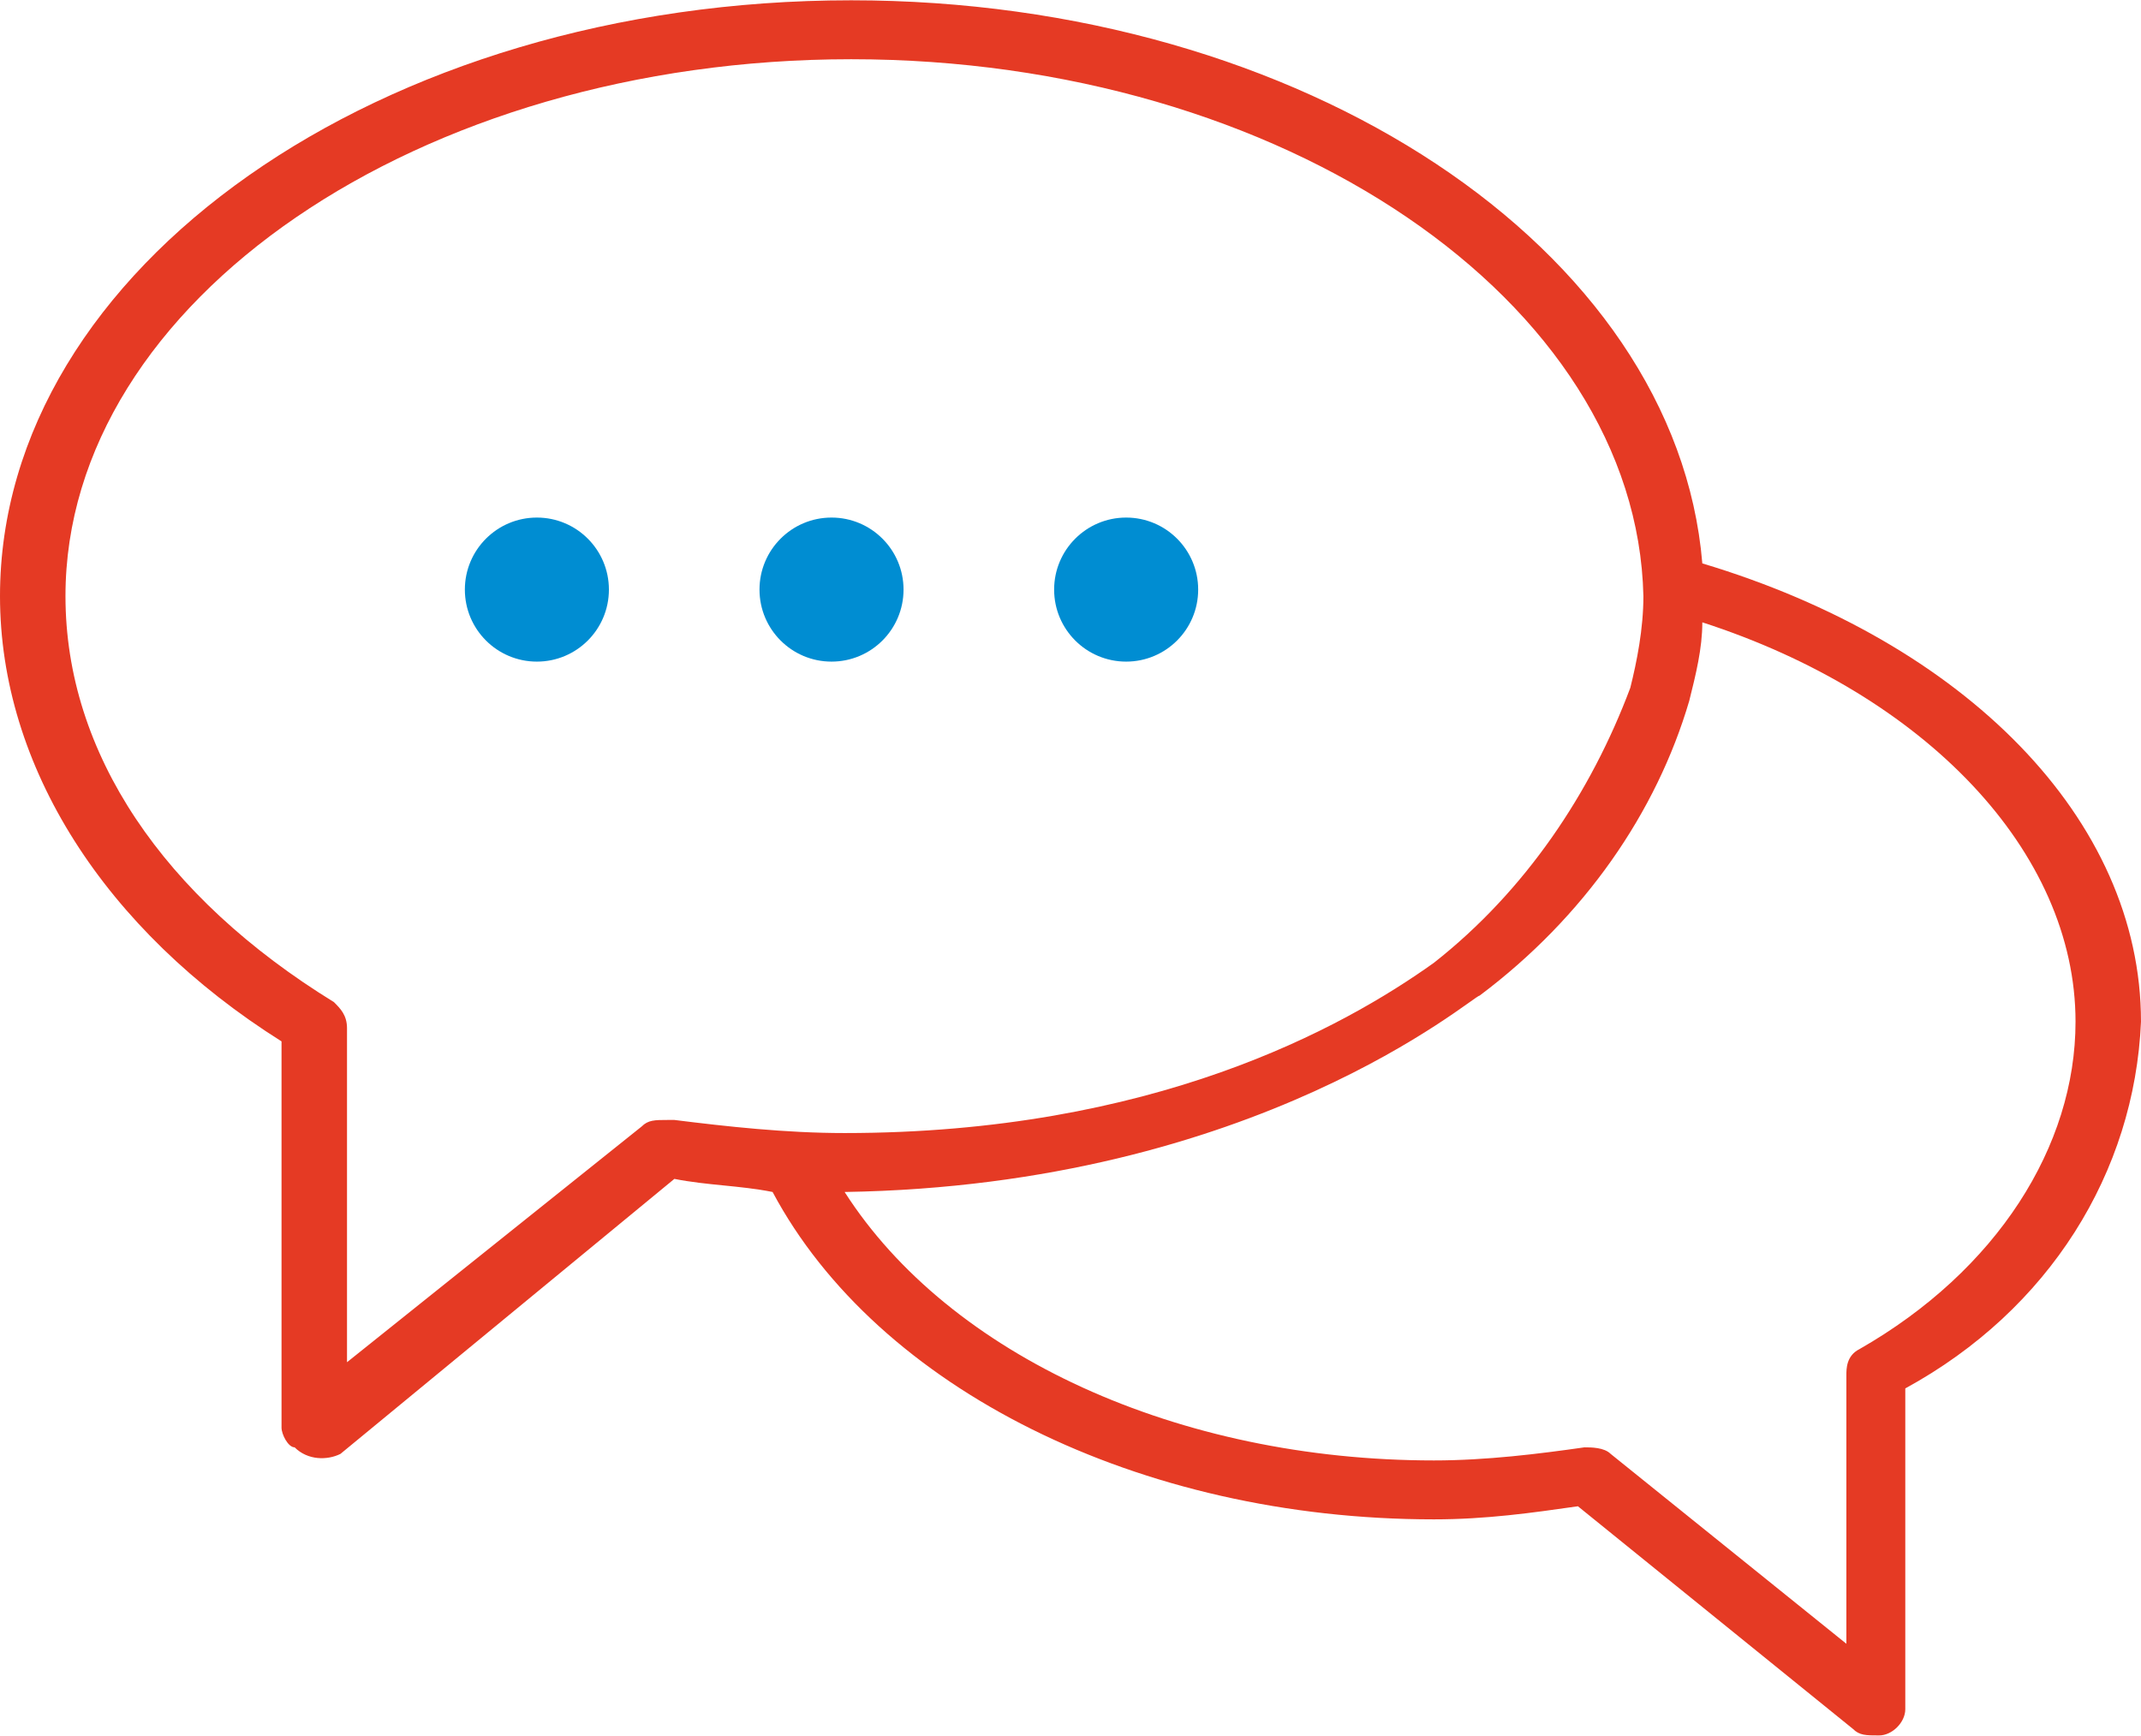 <svg xmlns="http://www.w3.org/2000/svg" width="1817" height="1473" viewBox="0 0 327 265" shape-rendering="geometricPrecision" text-rendering="geometricPrecision" image-rendering="optimizeQuality" fill-rule="evenodd" clip-rule="evenodd"><defs><style>.fil1{fill:#008dd2}</style></defs><g id="Слой_x0020_1"><g id="_815294528"><path d="M130 0c69 0 126 38 130 86 40 12 67 39 67 70-1 23-14 44-36 56v49c0 2-2 4-4 4s-3 0-4-1l-42-34c-7 1-14 2-22 2-45 0-85-20-101-50-5-1-10-1-15-2l-51 42c-2 1-5 1-7-1-1 0-2-2-2-3v-59C16 142 0 117 0 91 0 41 58 0 130 0zm89 223c8 0 16-1 23-2 1 0 3 0 4 1l36 29v-41c0-1 0-3 2-4 21-12 33-31 33-50 0-26-23-50-57-61 0 4-1 8-2 12-5 17-16 33-32 45-1 0-34 29-97 30 16 25 51 41 90 41zM51 153c1 1 2 2 2 4v51l45-36c1-1 2-1 4-1h1c8 1 17 2 26 2 47 0 76-16 90-26 14-11 24-26 30-42 1-4 2-9 2-14-1-45-55-82-121-82S10 46 10 91c0 24 15 46 41 62z" fill="#e53a24"/><circle class="fil1" cx="82" cy="90" r="11"/><circle class="fil1" cx="127" cy="90" r="11"/><circle class="fil1" cx="172" cy="90" r="11"/></g></g></svg>